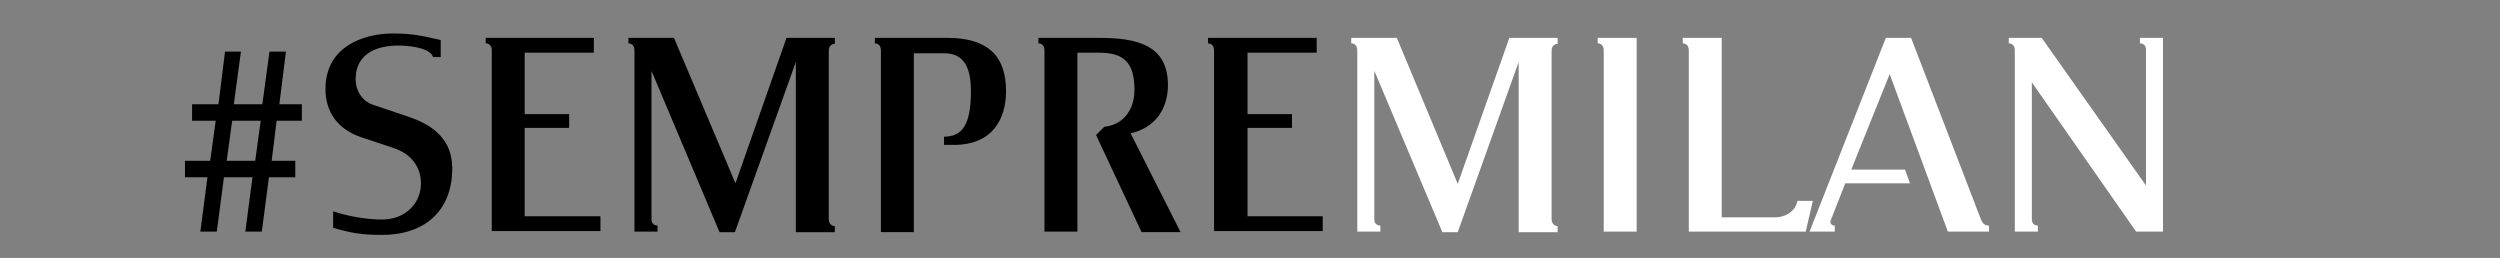 <?xml version="1.0" encoding="utf-8"?>
<!-- Generator: Adobe Illustrator 23.1.1, SVG Export Plug-In . SVG Version: 6.00 Build 0)  -->
<svg version="1.1" id="Layer_1" xmlns="http://www.w3.org/2000/svg" xmlns:xlink="http://www.w3.org/1999/xlink" x="0px" y="0px"
	 viewBox="0 0 455.5 47" style="enable-background:new 0 0 455.5 47;" xml:space="preserve">
<rect x="0" y="0" width="455.5" height="47" fill="#808080" stroke="none"/>
<style type="text/css">
	.st0{fill:#FFFFFF;}
</style>
<g>
	<path d="M36.5,42.2l1.3-9.9h-4.1v-3h4.6l1-7.3h-4.3v-3h4.8L41,9.4h2.9L42.6,19h5.2l1.3-9.6h3L50.9,19H55v3h-4.6l-0.9,7.3h4.3v3
		h-4.8l-1.3,9.9h-3l1.3-9.9h-5.2l-1.3,9.9H36.5z M46.5,29.3l1-7.3h-5.2l-1,7.3H46.5z"/>
	<path d="M80.3,10.4h-1.4c-0.4-1.4-3.3-2.1-6.4-2.1c-3.4,0-7.7,1.2-7.7,6.1c0,2.4,1.4,4.1,3.2,4.7l6.5,2.2c4.7,1.6,7.9,4.3,7.9,9.4
		c0,7.7-5,12.1-12.8,12.1c-3.8,0-5.9-0.4-8.9-1.3v-3c2.3,0.8,5.9,1.5,8.9,1.5c4.2,0,7.1-2.9,7.1-6.6c0-2.6-1.4-5.2-4.9-6.4l-6-2
		c-4.1-1.4-6.5-4.4-6.5-8.8c0-7.5,6.6-10.1,12.3-10.1c3.8,0,5.6,0.5,8.7,1.2V10.4z"/>
	<path d="M108.2,6.9v2.7H95.6v11.2h8.1v2.5h-8.1v16.1h13.8v2.7H89.6V9.2c0-0.9-0.5-1.3-1.1-1.3V6.9H108.2z"/>
	<path d="M143.3,6.9h8.8V8c-0.6,0-1.1,0.4-1.1,1.3v30.6c0,0.9,0.6,1.3,1.1,1.3v1.1h-7.1v-31l-11.1,31h-2.8l-12.4-29.4V40
		c0,0.8,0.6,1.1,1.1,1.1v1.1h-4.2V9.2c0-0.9-0.5-1.3-1.1-1.3V6.9h8.3L134,33.4L143.3,6.9z"/>
	<path d="M159.4,6.9h13.2c7.4,0,10.7,3.3,10.7,9.7c0,5-2.4,9.8-9.5,9.8H172v-1.5c3.3,0,4.9-2.1,4.9-8.3c0-4.2-1.2-6.9-4.9-6.9h-5.5
		v32.6h-6V9.2c0-0.9-0.5-1.3-1.1-1.3V6.9z"/>
	<path d="M189.2,6.9h11c6.6,0,12.6,1.1,12.6,8.6c0,4.1-2.1,7.7-6.8,8.8l9.1,18h-7.1l-8.3-17.7l1.5-1.5c3.8-0.4,5.5-3.5,5.5-6.7
		c0-5.1-2-6.8-6.5-6.8h-3.9v32.6h-6V9.2c0-0.9-0.5-1.3-1.1-1.3V6.9z"/>
	<path d="M239.9,6.9v2.7h-12.6v11.2h8.1v2.5h-8.1v16.1H241v2.7h-19.8V9.2c0-0.9-0.5-1.3-1.1-1.3V6.9H239.9z"/>
	<path class="st0" d="M275,6.9h8.8V8c-0.6,0-1.1,0.4-1.1,1.3v30.6c0,0.9,0.6,1.3,1.1,1.3v1.1h-7.1v-31l-11.1,31h-2.8l-12.4-29.4V40
		c0,0.8,0.6,1.1,1.1,1.1v1.1h-4.2V9.2c0-0.9-0.5-1.3-1.1-1.3V6.9h8.3l11.1,26.6L275,6.9z"/>
	<path class="st0" d="M291.1,6.9h7.1v35.3h-6V9.2c0-0.9-0.5-1.3-1.1-1.3V6.9z"/>
	<path class="st0" d="M306.6,6.9h7.1v32.7h9.7c1.6,0,3.6-0.8,4.1-3h2.8l-1.3,5.6h-21.3V9.2c0-0.9-0.5-1.3-1.1-1.3V6.9z"/>
	<path class="st0" d="M334.4,42.2h-4.7l13.9-35.3h4.6l12.7,33c0.3,0.8,0.7,1.2,1.5,1.2v1.1h-7.5l-10.6-28.7l-7,17.4h9.8l0.9,2.5
		h-11.8l-2.5,6.4c-0.1,0.2-0.2,0.5-0.2,0.6c0,0.4,0.3,0.7,0.8,0.7V42.2z"/>
	<path class="st0" d="M394.1,42.2h-4.9l-19-27.2v25c0,0.8,0.6,1.1,1.1,1.1v1.1h-4.2V9.2c0-0.9-0.5-1.3-1.1-1.3V6.9h6l19,26.9V9
		c0-0.8-0.6-1.1-1.1-1.1V6.9h4.2V42.2z"/>
</g>
</svg>
